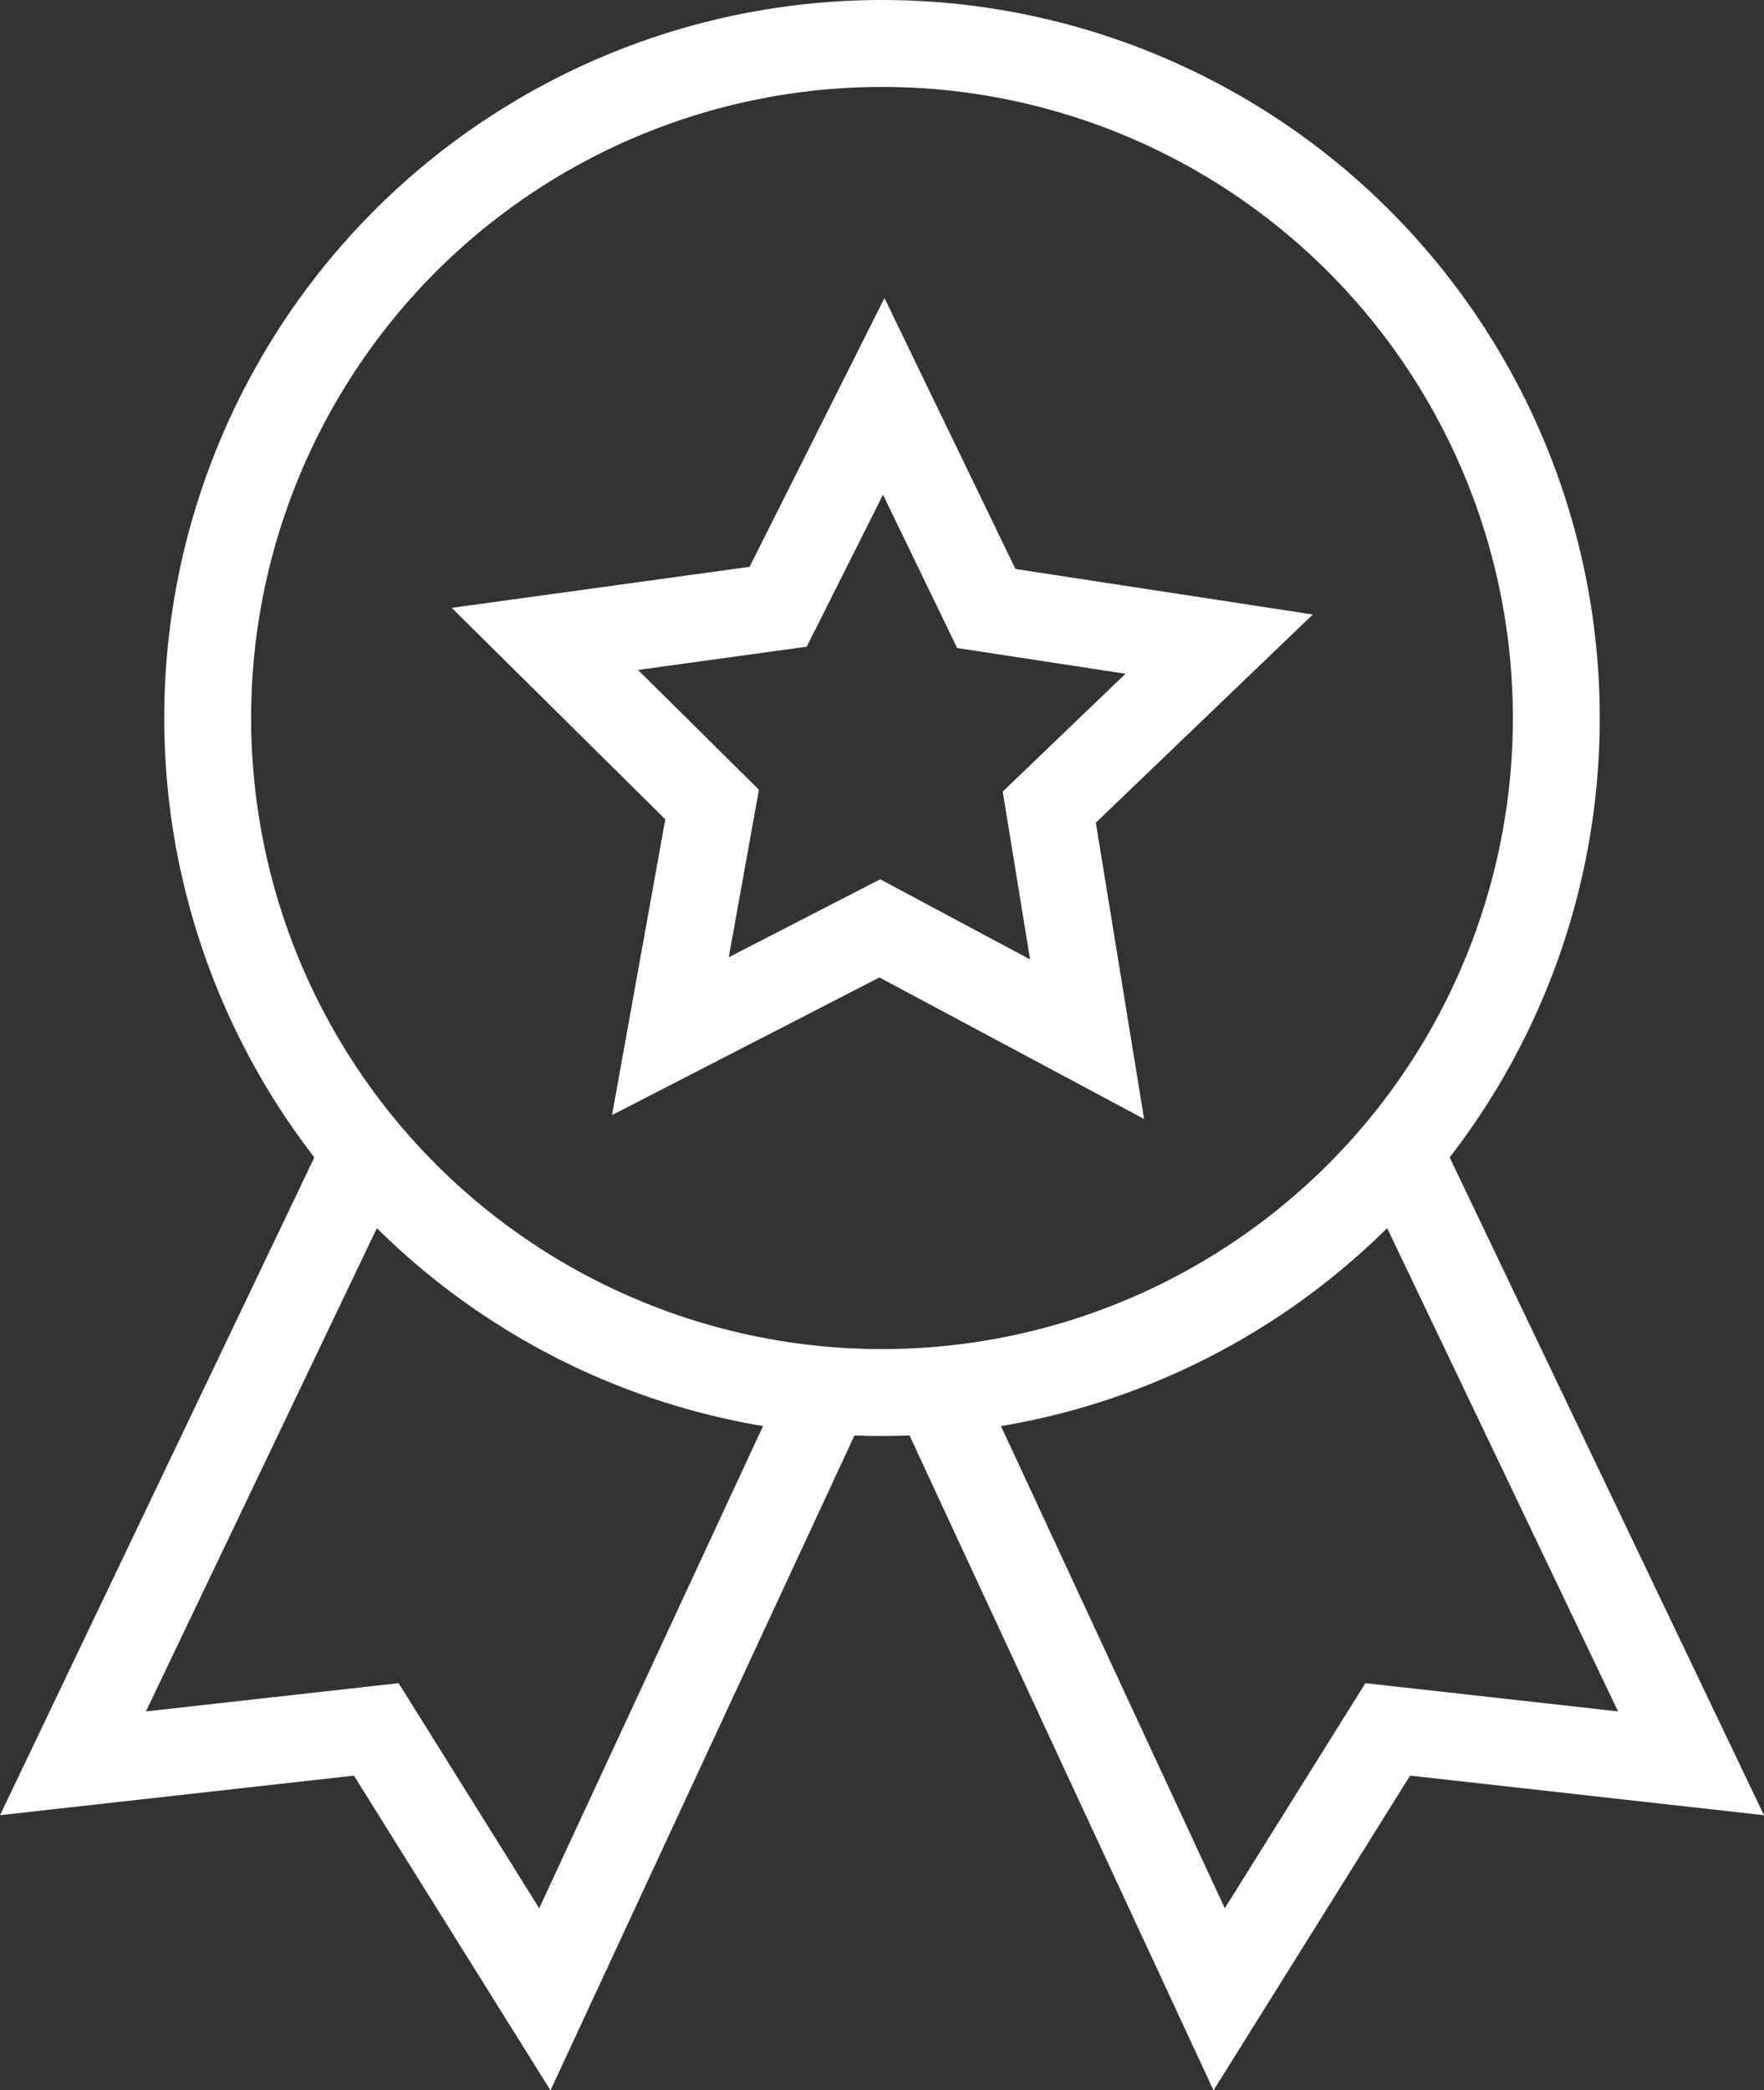 <svg id="Layer_1" data-name="Layer 1" xmlns="http://www.w3.org/2000/svg" viewBox="0 0 40.6 48.09"><rect x="0" y="0" width="40.6" height="48.09" fill="#333333" stroke="none"/><defs><style>.cls-1{fill:none;stroke:#fff;stroke-miterlimit:10;stroke-width:2px;}</style></defs><title>award-45-white</title><polyline class="cls-1" points="8.41 26.49 1.68 40.57 8.66 39.79 12.54 46 19.05 31.98"/><polyline class="cls-1" points="32.19 26.49 38.92 40.57 31.94 39.79 28.06 46 21.55 31.98"/><circle class="cls-1" cx="20.3" cy="16.52" r="15.52"/><polygon class="cls-1" points="12.54 14.7 17.91 13.96 20.34 9.12 22.7 14 28.06 14.82 24.15 18.57 25.02 23.91 20.25 21.36 15.43 23.84 16.39 18.51 12.54 14.7"/></svg>